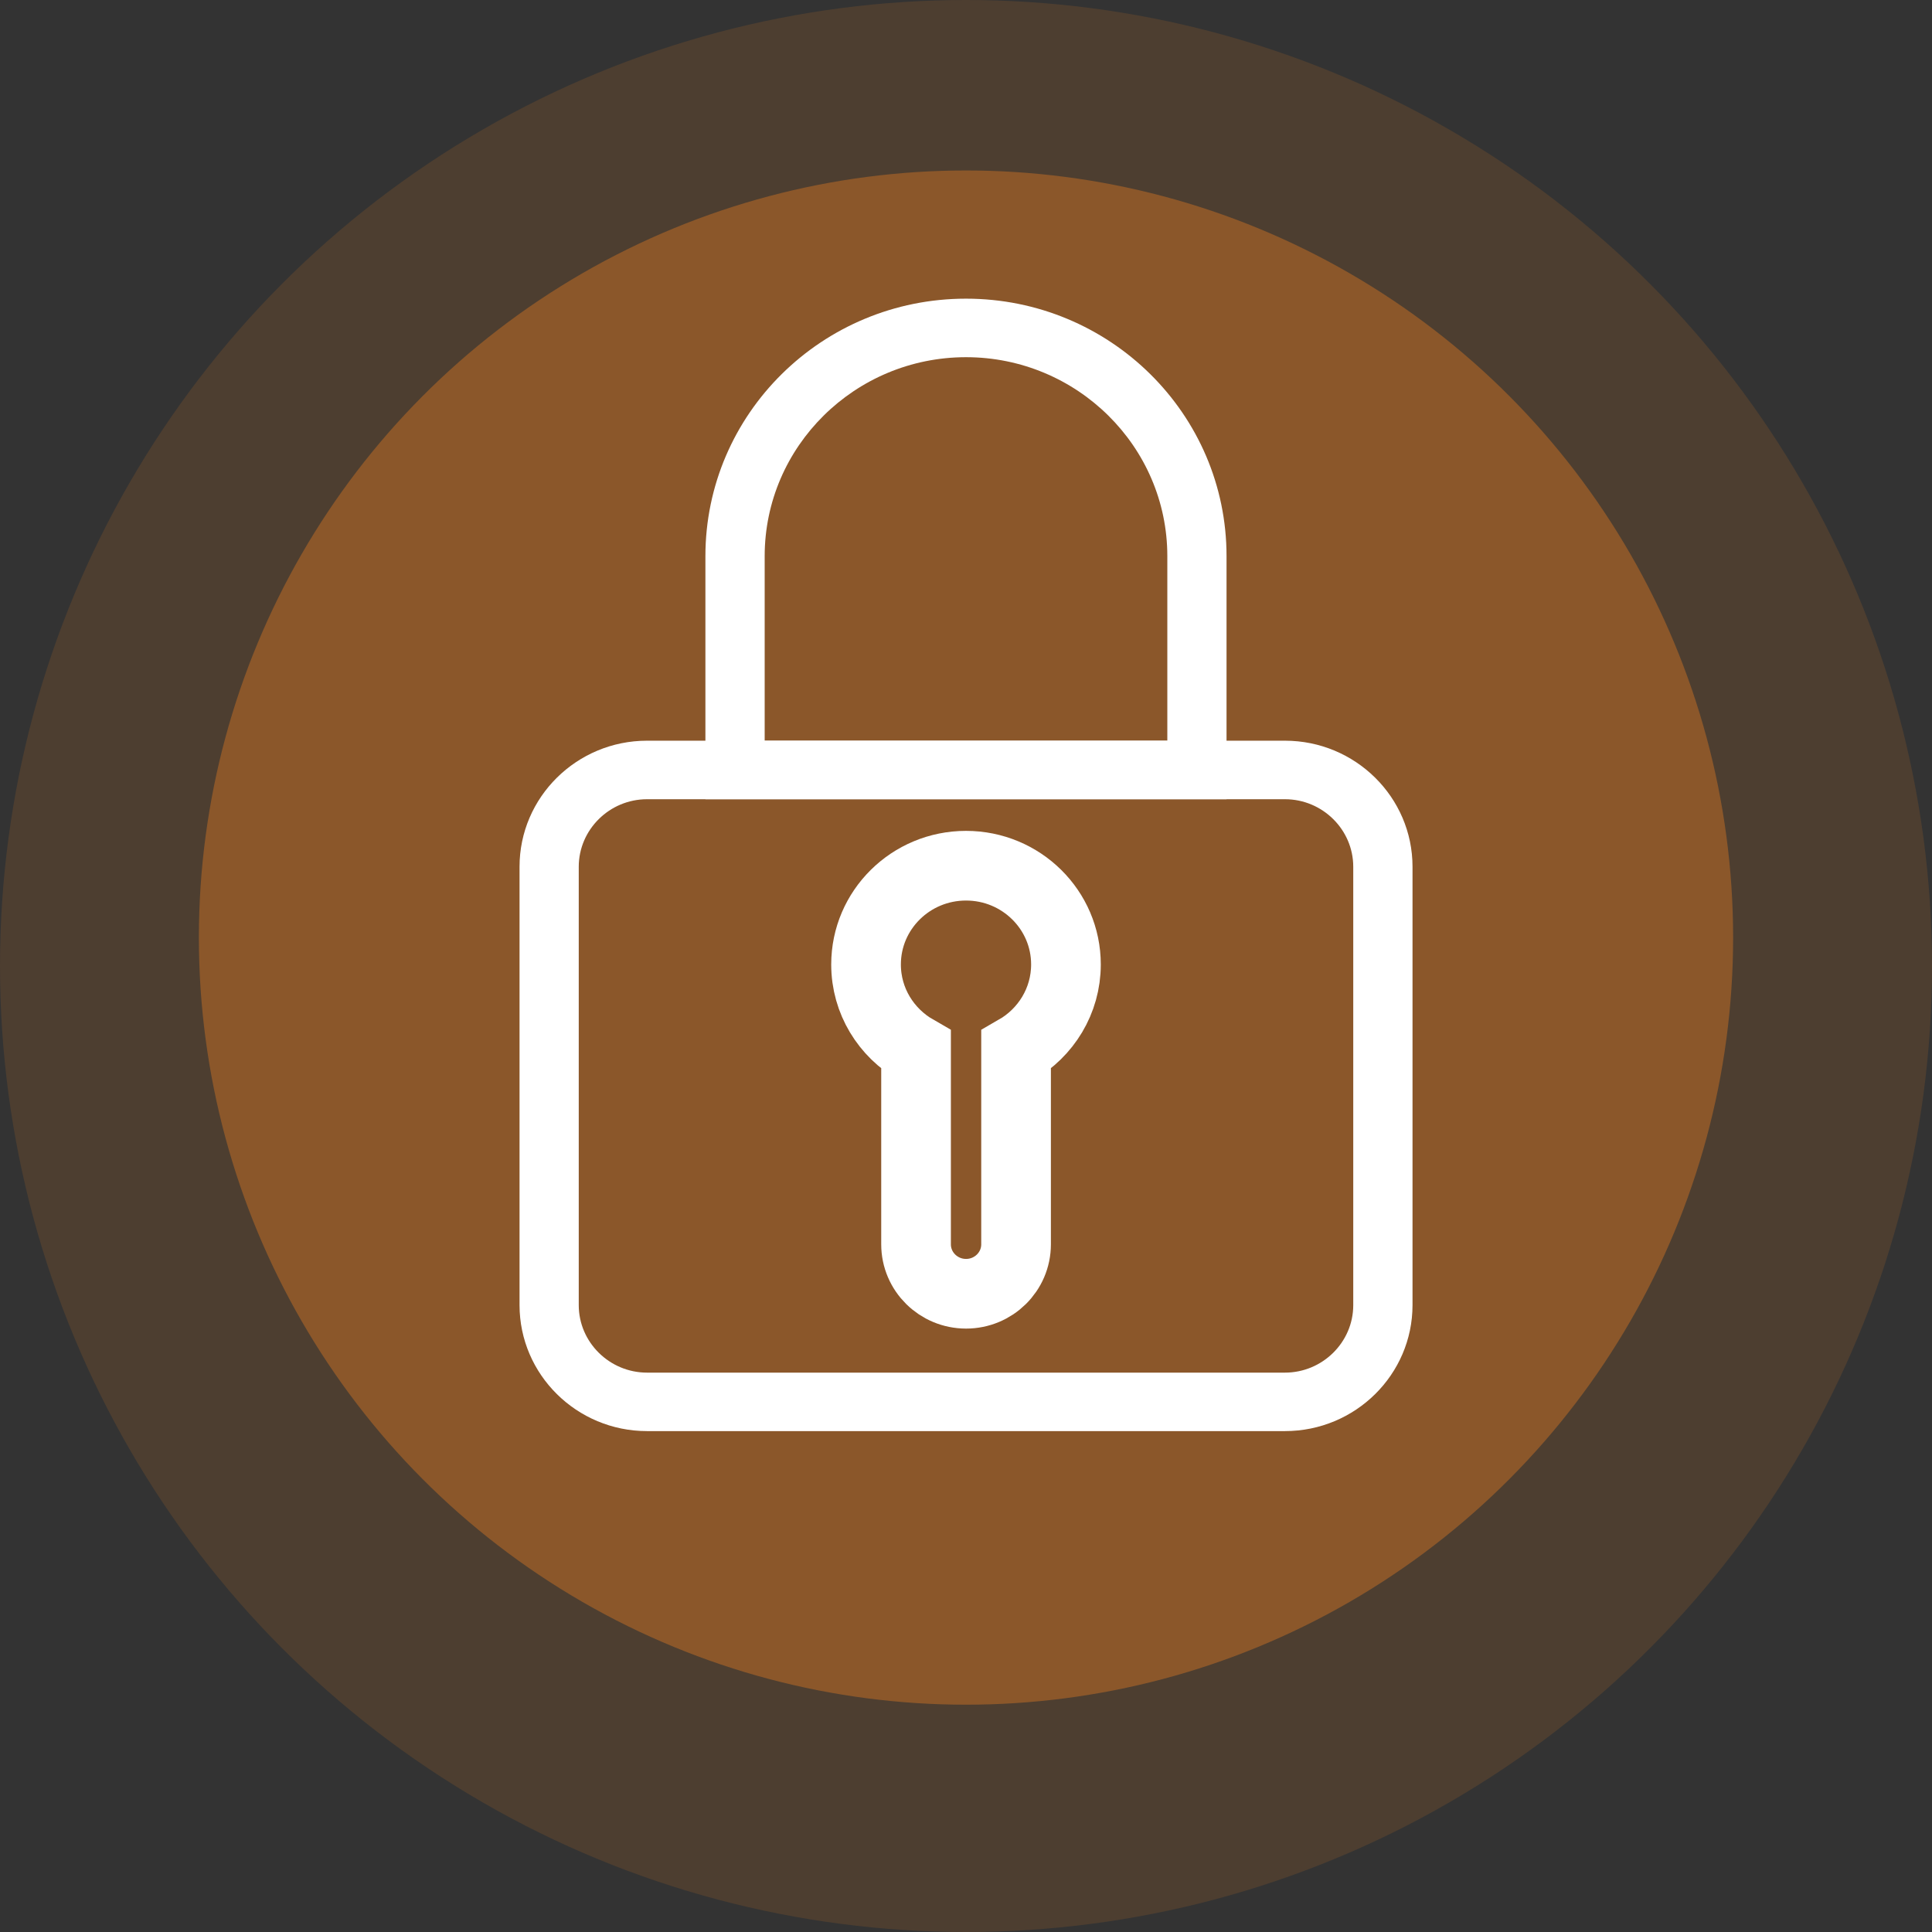 <?xml version="1.0" encoding="UTF-8" standalone="no"?>
<svg width="34px" height="34px" viewBox="0 0 34 34" version="1.1" xmlns="http://www.w3.org/2000/svg" xmlns:xlink="http://www.w3.org/1999/xlink" xmlns:sketch="http://www.bohemiancoding.com/sketch/ns">
    <rect x="0" y="0" width="34" height="34" fill="#333333" stroke="none"/>
    <!-- Generator: Sketch 3.2.2 (9983) - http://www.bohemiancoding.com/sketch -->
    <title>Slice 1</title>
    <desc>Created with Sketch.</desc>
    <defs></defs>
    <g id="Page-1" stroke="none" stroke-width="1" fill="none" fill-rule="evenodd" sketch:type="MSPage">
        <circle id="Oval-2" fill="#8B572A" fill-opacity="0.3" sketch:type="MSShapeGroup" cx="17" cy="17" r="17"></circle>
        <circle id="Oval-1" fill="#8B572A" sketch:type="MSShapeGroup" cx="17" cy="16.5" r="13.5"></circle>
        <g id="policy-icon" sketch:type="MSLayerGroup" transform="translate(8.5, 5)">
            <g id="Group" sketch:type="MSShapeGroup">
                <path d="M8.5,1.286 C10.453,1.286 12.043,2.857 12.043,4.787 L12.043,8.035 L4.957,8.035 L4.957,4.788 C4.957,2.857 6.547,1.286 8.5,1.286 L8.5,1.286 Z M8.5,0.256 C5.968,0.256 3.914,2.285 3.914,4.788 L3.914,9.065 L13.085,9.065 L13.085,4.788 C13.086,2.285 11.032,0.256 8.5,0.256 L8.5,0.256 L8.5,0.256 Z" id="Shape" fill="#FFFFFF"></path>
                <path d="M14.113,9.065 C14.774,9.065 15.315,9.6 15.315,10.254 L15.315,17.968 C15.315,18.621 14.774,19.156 14.113,19.156 L2.887,19.156 C2.226,19.156 1.685,18.621 1.685,17.968 L1.685,10.254 C1.685,9.6 2.226,9.065 2.887,9.065 L14.113,9.065 L14.113,9.065 Z M14.113,8.035 L2.887,8.035 C1.65,8.035 0.643,9.03 0.643,10.253 L0.643,17.967 C0.643,19.19 1.65,20.185 2.887,20.185 L14.113,20.185 C15.351,20.185 16.358,19.19 16.358,17.967 L16.358,10.253 C16.358,9.03 15.351,8.035 14.113,8.035 L14.113,8.035 L14.113,8.035 Z" id="Shape" fill="#FFFFFF"></path>
                <path d="M10.259,11.973 C10.259,11.013 9.472,10.235 8.5,10.235 C7.528,10.235 6.741,11.014 6.741,11.973 C6.741,12.617 7.096,13.176 7.621,13.477 L7.621,16.898 C7.621,17.378 8.015,17.768 8.501,17.768 C8.986,17.768 9.381,17.379 9.381,16.898 L9.381,13.477 C9.905,13.176 10.259,12.616 10.259,11.973 L10.259,11.973 Z" id="Shape" stroke="#FFFFFF" stroke-width="1.226"></path>
            </g>
        </g>
    </g>
</svg>